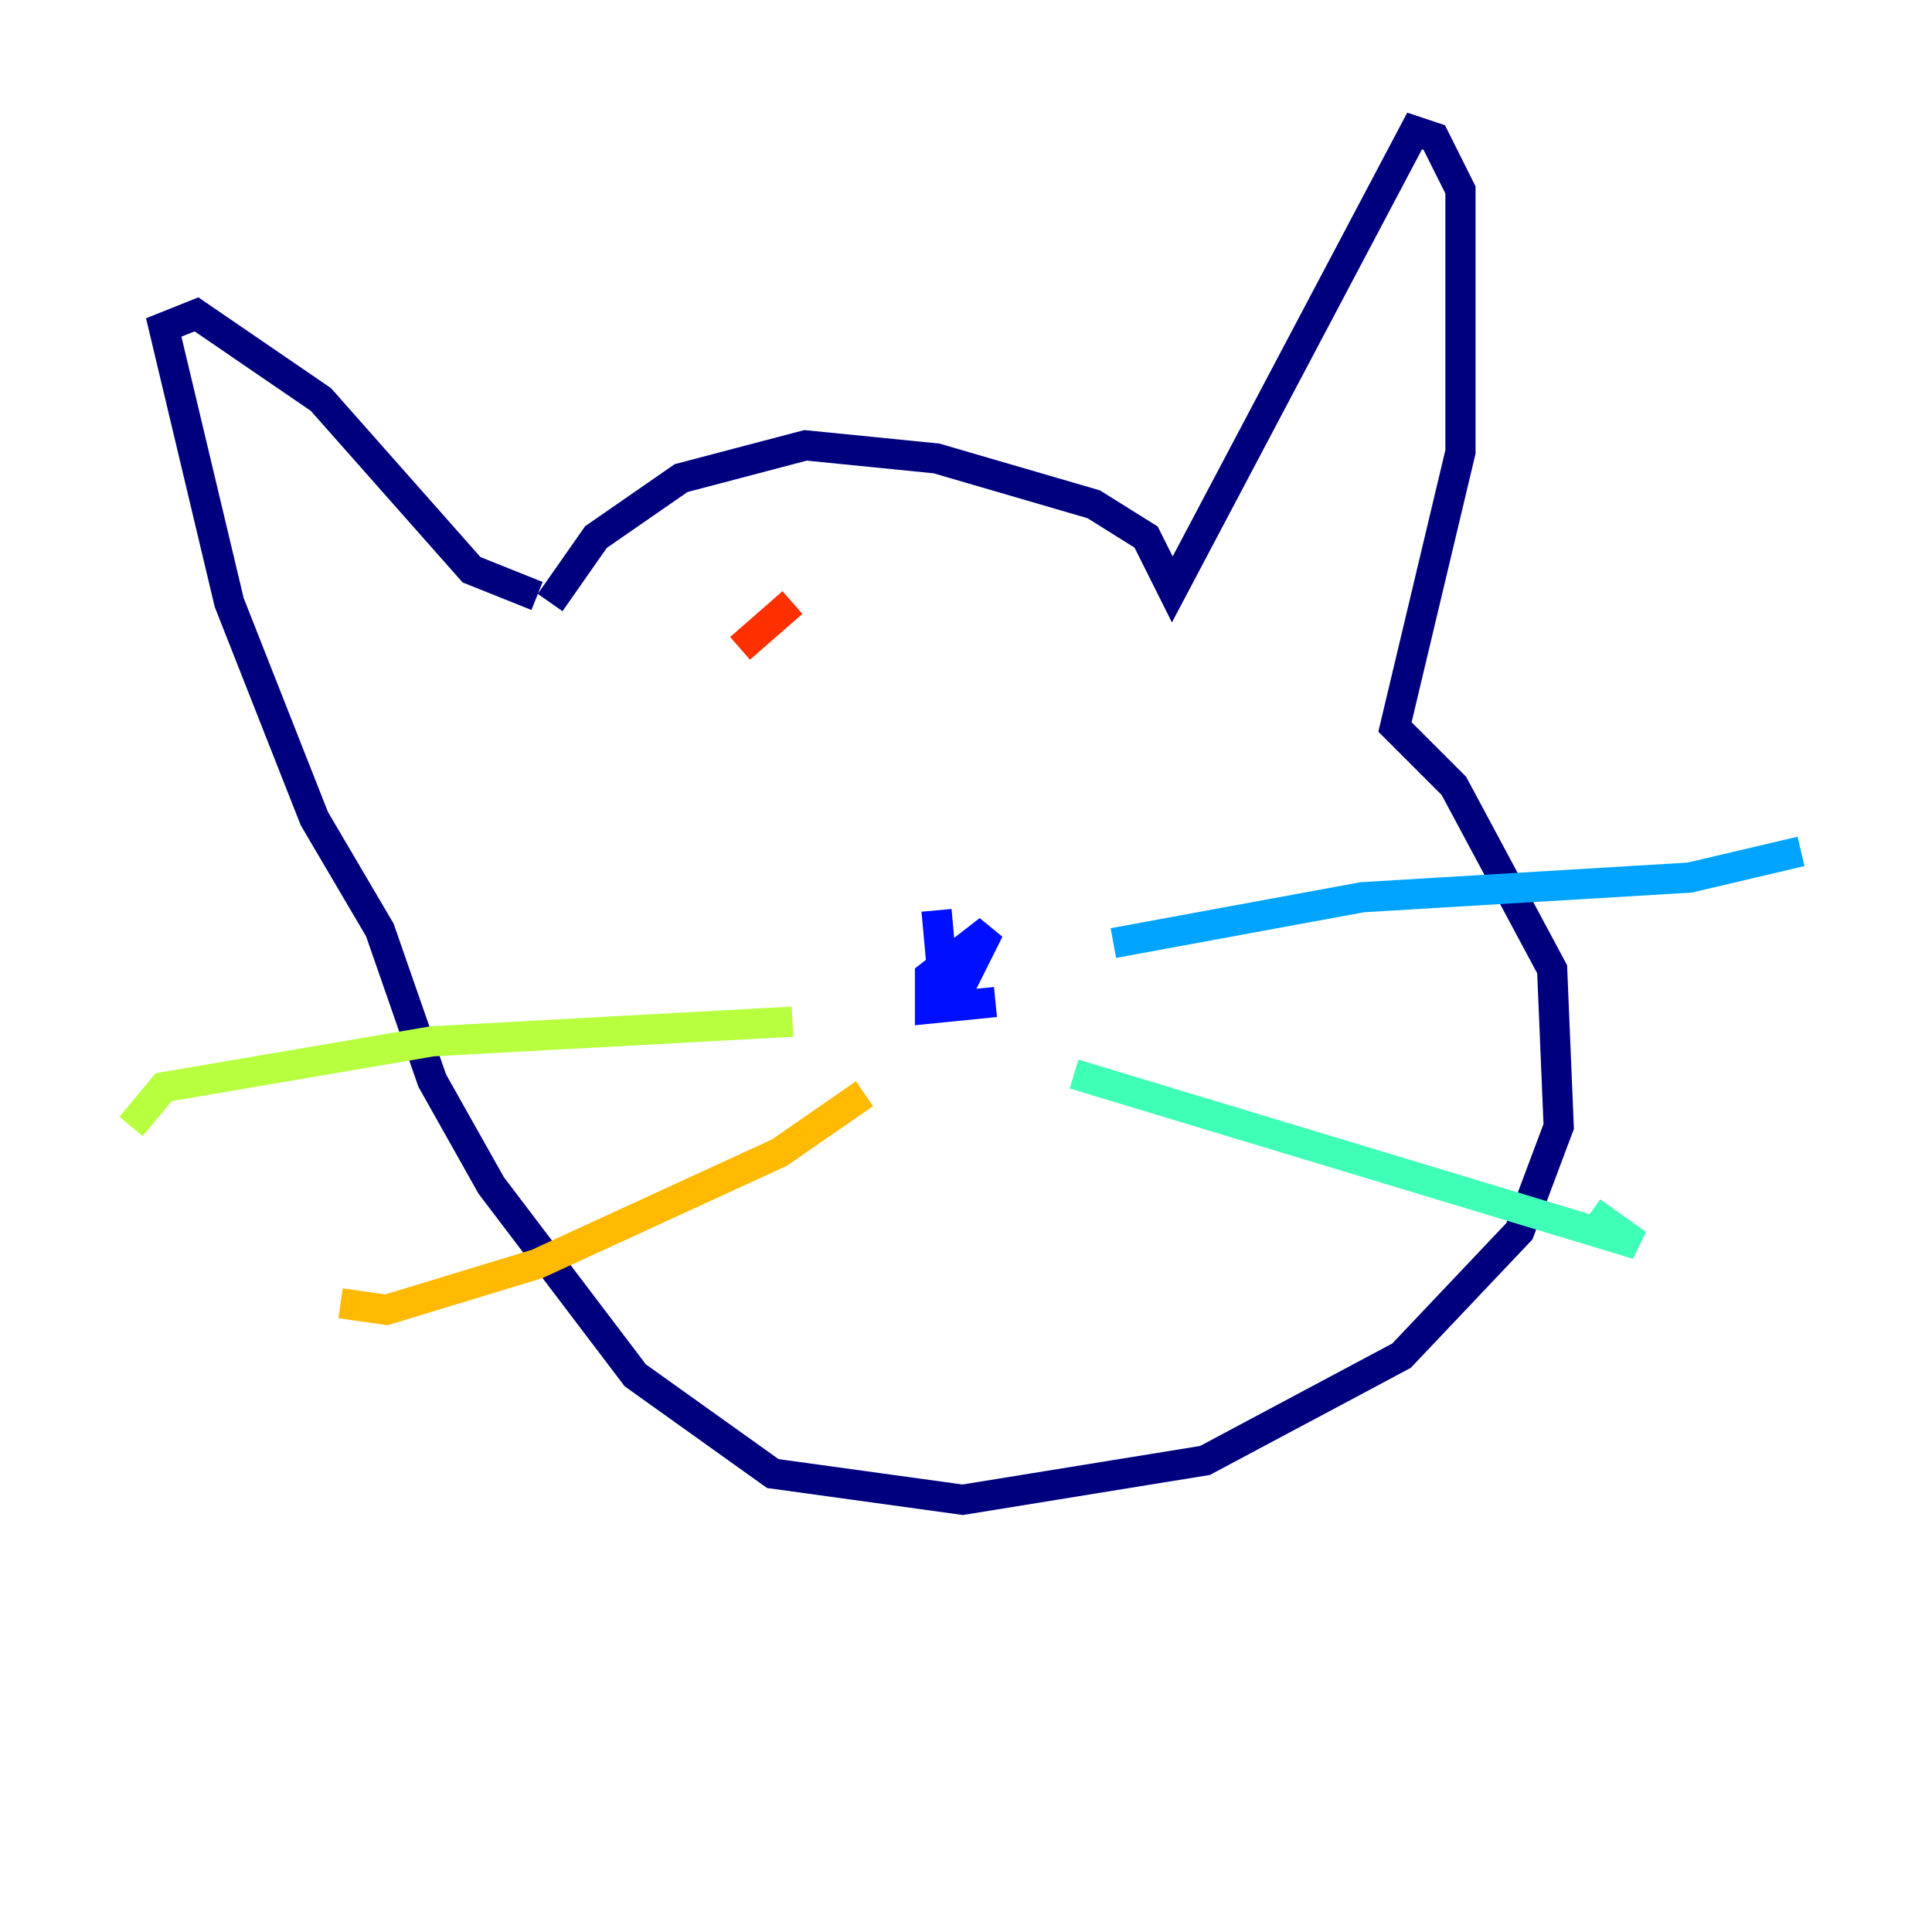 <?xml version="1.0" encoding="utf-8" ?>
<svg baseProfile="tiny" height="128" version="1.2" viewBox="0,0,128,128" width="128" xmlns="http://www.w3.org/2000/svg" xmlns:ev="http://www.w3.org/2001/xml-events" xmlns:xlink="http://www.w3.org/1999/xlink"><defs /><polyline fill="none" points="36.447,39.919 39.485,35.58 45.125,31.675 53.37,29.505 62.047,30.373 72.461,33.41 75.932,35.58 77.668,39.051 93.722,8.678 95.024,9.112 96.759,12.583 96.759,29.939 92.42,48.163 96.325,52.068 102.834,64.217 103.268,74.63 100.664,81.573 92.854,89.817 79.837,96.759 63.783,99.363 51.2,97.627 42.088,91.119 32.542,78.536 28.637,71.593 25.166,61.614 20.827,54.237 15.186,39.919 10.848,21.695 13.017,20.827 21.261,26.468 31.241,37.749 35.58,39.485" stroke="#00007f" stroke-width="2" /><polyline fill="none" points="62.047,60.312 62.481,65.085 63.783,65.085 65.519,61.614 61.614,64.651 61.614,66.82 65.953,66.386" stroke="#0010ff" stroke-width="2" /><polyline fill="none" points="73.763,62.481 90.251,59.444 111.946,58.142 119.322,56.407" stroke="#00a4ff" stroke-width="2" /><polyline fill="none" points="71.159,71.159 108.475,82.441 105.437,80.271" stroke="#3fffb7" stroke-width="2" /><polyline fill="none" points="52.502,67.688 28.637,68.99 10.848,72.027 8.678,74.63" stroke="#b7ff3f" stroke-width="2" /><polyline fill="none" points="57.275,72.461 51.634,76.366 35.58,83.742 25.6,86.78 22.563,86.346" stroke="#ffb900" stroke-width="2" /><polyline fill="none" points="52.502,39.919 49.031,42.956" stroke="#ff3000" stroke-width="2" /><polyline fill="none" points="66.82,41.654 66.82,41.654" stroke="#7f0000" stroke-width="2" /></svg>